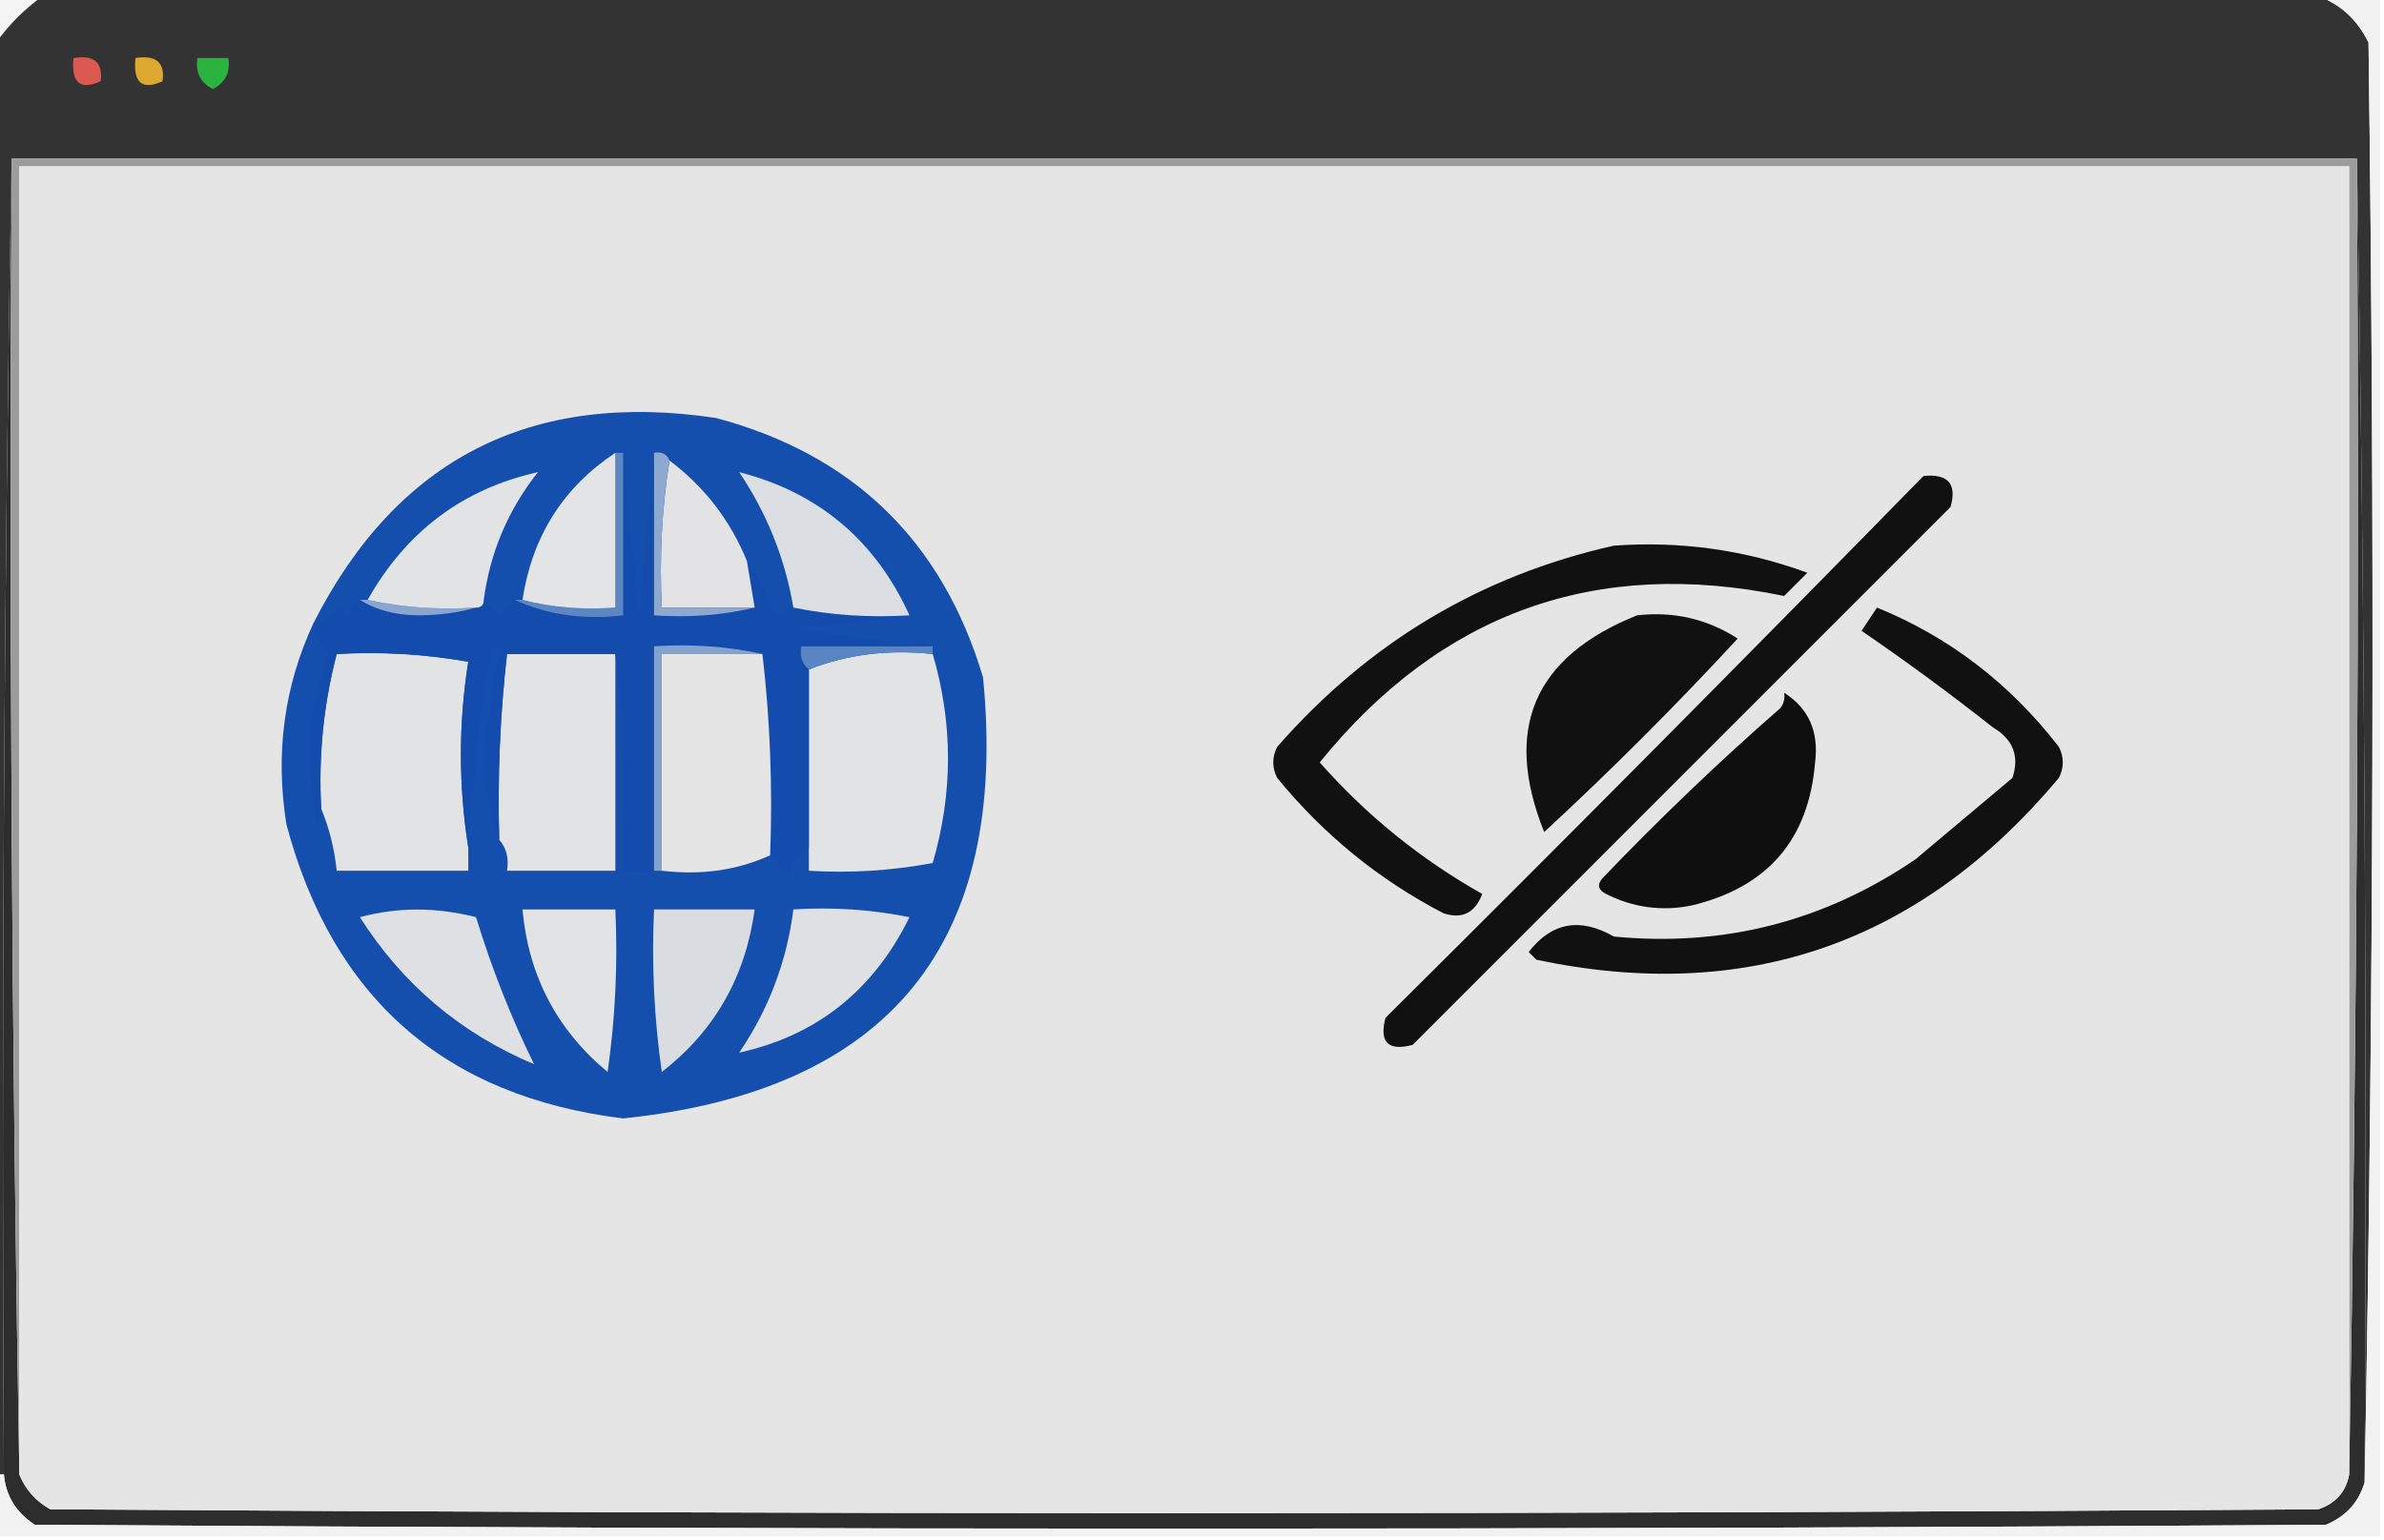 <?xml version="1.0" encoding="UTF-8"?>
<!DOCTYPE svg PUBLIC "-//W3C//DTD SVG 1.1//EN" "http://www.w3.org/Graphics/SVG/1.1/DTD/svg11.dtd">
<svg xmlns="http://www.w3.org/2000/svg" version="1.1" width="308px" height="199px" style="shape-rendering:geometricPrecision; text-rendering:geometricPrecision; image-rendering:optimizeQuality; fill-rule:evenodd; clip-rule:evenodd" xmlns:xlink="http://www.w3.org/1999/xlink">
<g><path style="opacity:1" fill="#f5f5f5" d="M -0.5,-0.5 C 1.5,-0.5 3.5,-0.5 5.5,-0.5C 3.167,1.167 1.167,3.167 -0.5,5.5C -0.5,3.5 -0.5,1.5 -0.5,-0.5 Z"/></g>
<g><path style="opacity:1" fill="#333333" d="M 5.5,-0.5 C 103.5,-0.5 201.5,-0.5 299.5,-0.5C 302.397,0.558 304.564,2.558 306,5.5C 306.832,67.668 306.665,129.668 305.5,191.5C 305.832,134.331 305.499,77.331 304.5,20.5C 203.5,20.5 102.5,20.5 1.5,20.5C 0.501,76.998 0.168,133.664 0.5,190.5C 0.167,190.5 -0.167,190.5 -0.5,190.5C -0.5,128.833 -0.5,67.167 -0.5,5.5C 1.167,3.167 3.167,1.167 5.5,-0.5 Z"/></g>
<g><path style="opacity:1" fill="#2bb33f" d="M 25.5,7.5 C 26.833,7.5 28.167,7.5 29.5,7.5C 29.778,9.346 29.111,10.68 27.5,11.5C 25.889,10.68 25.222,9.346 25.5,7.5 Z"/></g>
<g><path style="opacity:1" fill="#db5951" d="M 9.5,7.5 C 12.166,7.066 13.333,8.066 13,10.5C 10.342,11.694 9.176,10.694 9.5,7.5 Z"/></g>
<g><path style="opacity:1" fill="#dda82f" d="M 17.5,7.5 C 20.166,7.066 21.333,8.066 21,10.5C 18.342,11.694 17.176,10.694 17.5,7.5 Z"/></g>
<g><path style="opacity:1" fill="#2d2d2d" d="M 1.5,20.5 C 1.168,77.336 1.501,134.002 2.5,190.5C 3.282,192.451 4.616,193.951 6.5,195C 104.167,195.667 201.833,195.667 299.5,195C 301.751,194.252 303.084,192.752 303.5,190.5C 304.499,134.002 304.832,77.336 304.5,20.5C 305.499,77.331 305.832,134.331 305.5,191.5C 304.746,194.091 303.079,195.924 300.5,197C 201.833,197.667 103.167,197.667 4.5,197C 2.077,195.429 0.744,193.263 0.5,190.5C 0.168,133.664 0.501,76.998 1.5,20.5 Z"/></g>
<g><path style="opacity:1" fill="#9c9c9c" d="M 1.5,20.5 C 102.5,20.5 203.5,20.5 304.5,20.5C 304.832,77.336 304.499,134.002 303.5,190.5C 303.5,134.167 303.5,77.833 303.5,21.5C 203.167,21.5 102.833,21.5 2.5,21.5C 2.5,77.833 2.5,134.167 2.5,190.5C 1.501,134.002 1.168,77.336 1.5,20.5 Z"/></g>
<g><path style="opacity:1" fill="#e5e5e5" d="M 303.5,190.5 C 303.084,192.752 301.751,194.252 299.5,195C 201.833,195.667 104.167,195.667 6.5,195C 4.616,193.951 3.282,192.451 2.5,190.5C 2.5,134.167 2.5,77.833 2.5,21.5C 102.833,21.5 203.167,21.5 303.5,21.5C 303.5,77.833 303.5,134.167 303.5,190.5 Z"/></g>
<g><path style="opacity:1" fill="#154fae" d="M 40.5,80.5 C 51.312,59.259 68.645,50.426 92.5,54C 110.235,58.735 121.735,69.901 127,87.5C 130.385,121.945 114.885,140.945 80.5,144.5C 57.497,141.669 42.997,129.002 37,106.5C 35.538,97.329 36.705,88.662 40.5,80.5 Z"/></g>
<g><path style="opacity:1" fill="#dee0e4" d="M 102.5,117.5 C 107.544,117.173 112.544,117.506 117.5,118.5C 112.852,127.959 105.518,133.792 95.5,136C 99.315,130.387 101.649,124.22 102.5,117.5 Z"/></g>
<g><path style="opacity:1" fill="#d9dde2" d="M 84.5,117.5 C 88.833,117.5 93.167,117.5 97.5,117.5C 96.312,126.221 92.312,133.221 85.5,138.5C 84.503,131.532 84.17,124.532 84.5,117.5 Z"/></g>
<g><path style="opacity:1" fill="#e2e3e5" d="M 67.5,117.5 C 71.5,117.5 75.5,117.5 79.5,117.5C 79.83,124.532 79.497,131.532 78.5,138.5C 71.948,133.064 68.281,126.064 67.5,117.5 Z"/></g>
<g><path style="opacity:1" fill="#dee0e4" d="M 46.5,118.5 C 51.348,117.186 56.348,117.186 61.5,118.5C 63.55,125.178 66.05,131.511 69,137.5C 59.497,133.494 51.997,127.16 46.5,118.5 Z"/></g>
<g><path style="opacity:1" fill="#0f0f0f" d="M 230.5,89.5 C 233.666,91.511 235,94.511 234.5,98.5C 233.68,108.491 228.347,114.658 218.5,117C 214.668,117.762 211.002,117.262 207.5,115.5C 206.479,114.998 206.312,114.332 207,113.5C 214.417,105.747 222.083,98.413 230,91.5C 230.464,90.906 230.631,90.239 230.5,89.5 Z"/></g>
<g><path style="opacity:1" fill="#e2e3e5" d="M 120.5,84.5 C 123.134,93.456 123.134,102.456 120.5,111.5C 115.208,112.495 109.875,112.828 104.5,112.5C 104.5,111.5 104.5,110.5 104.5,109.5C 104.5,101.833 104.5,94.167 104.5,86.5C 109.396,84.554 114.729,83.887 120.5,84.5 Z"/></g>
<g><path style="opacity:1" fill="#e2e3e5" d="M 79.5,84.5 C 79.5,93.833 79.5,103.167 79.5,112.5C 74.833,112.5 70.167,112.5 65.5,112.5C 65.768,110.901 65.434,109.568 64.5,108.5C 64.264,100.458 64.597,92.458 65.5,84.5C 70.167,84.5 74.833,84.5 79.5,84.5 Z"/></g>
<g><path style="opacity:1" fill="#e2e3e5" d="M 60.5,109.5 C 60.5,110.5 60.5,111.5 60.5,112.5C 54.833,112.5 49.167,112.5 43.5,112.5C 43.198,109.627 42.531,106.961 41.5,104.5C 41.128,97.699 41.794,91.033 43.5,84.5C 49.206,84.171 54.872,84.505 60.5,85.5C 59.232,93.487 59.232,101.487 60.5,109.5 Z"/></g>
<g><path style="opacity:1" fill="#5986c2" d="M 120.5,83.5 C 120.5,83.833 120.5,84.167 120.5,84.5C 114.729,83.887 109.396,84.554 104.5,86.5C 103.596,85.791 103.263,84.791 103.5,83.5C 109.167,83.5 114.833,83.5 120.5,83.5 Z"/></g>
<g><path style="opacity:1" fill="#111111" d="M 211.5,79.5 C 216.215,78.962 220.548,79.962 224.5,82.5C 216.5,91.167 208.167,99.5 199.5,107.5C 194.158,94.183 198.158,84.849 211.5,79.5 Z"/></g>
<g><path style="opacity:1" fill="#144cad" d="M 80.5,58.5 C 81.167,65.345 81.833,72.345 82.5,79.5C 83.167,72.345 83.833,65.345 84.5,58.5C 84.5,65.5 84.5,72.5 84.5,79.5C 89.032,79.818 93.366,79.485 97.5,78.5C 97.167,76.5 96.833,74.5 96.5,72.5C 97.864,74.22 98.864,76.22 99.5,78.5C 100.425,79.562 101.425,79.562 102.5,78.5C 107.305,79.487 112.305,79.82 117.5,79.5C 112.684,80.326 107.684,80.826 102.5,81C 108.509,82.124 114.509,82.957 120.5,83.5C 114.833,83.5 109.167,83.5 103.5,83.5C 103.263,84.791 103.596,85.791 104.5,86.5C 104.5,94.167 104.5,101.833 104.5,109.5C 102.955,110.23 102.122,111.563 102,113.5C 101.148,112.429 100.315,111.429 99.5,110.5C 99.826,101.651 99.493,92.984 98.5,84.5C 94.03,83.514 89.363,83.18 84.5,83.5C 84.5,93.167 84.5,102.833 84.5,112.5C 83.167,112.5 81.833,112.5 80.5,112.5C 80.827,102.985 80.494,93.652 79.5,84.5C 74.833,84.5 70.167,84.5 65.5,84.5C 64.597,92.458 64.264,100.458 64.5,108.5C 63.426,105.961 62.76,102.628 62.5,98.5C 62.94,93.586 63.606,88.753 64.5,84C 64.167,83.833 63.833,83.667 63.5,83.5C 61.997,92.226 60.997,100.893 60.5,109.5C 59.232,101.487 59.232,93.487 60.5,85.5C 54.872,84.505 49.206,84.171 43.5,84.5C 41.794,91.033 41.128,97.699 41.5,104.5C 41.631,105.239 41.464,105.906 41,106.5C 39.184,99.042 39.684,91.709 42.5,84.5C 41.37,83.378 40.703,82.044 40.5,80.5C 41.735,80.279 42.735,79.612 43.5,78.5C 44.086,78.709 44.586,79.043 45,79.5C 45.278,78.584 45.778,77.918 46.5,77.5C 48.571,78.809 51.071,79.475 54,79.5C 56.69,79.497 59.19,79.164 61.5,78.5C 62.167,78.5 62.5,78.167 62.5,77.5C 63.151,78.091 63.818,78.757 64.5,79.5C 65.182,78.757 65.849,78.091 66.5,77.5C 70.715,79.436 75.381,80.103 80.5,79.5C 80.5,72.5 80.5,65.5 80.5,58.5 Z"/></g>
<g><path style="opacity:1" fill="#83a2cd" d="M 98.5,84.5 C 94.167,84.5 89.833,84.5 85.5,84.5C 85.5,93.833 85.5,103.167 85.5,112.5C 85.167,112.5 84.833,112.5 84.5,112.5C 84.5,102.833 84.5,93.167 84.5,83.5C 89.363,83.18 94.03,83.514 98.5,84.5 Z"/></g>
<g><path style="opacity:1" fill="#e5e5e5" d="M 98.5,84.5 C 99.493,92.984 99.826,101.651 99.5,110.5C 95.285,112.436 90.619,113.103 85.5,112.5C 85.5,103.167 85.5,93.833 85.5,84.5C 89.833,84.5 94.167,84.5 98.5,84.5 Z"/></g>
<g><path style="opacity:1" fill="#111111" d="M 242.5,78.5 C 251.831,82.304 259.664,88.304 266,96.5C 266.667,97.833 266.667,99.167 266,100.5C 248.093,121.885 225.593,129.718 198.5,124C 198.167,123.667 197.833,123.333 197.5,123C 200.464,119.164 204.13,118.497 208.5,121C 222.702,122.377 235.702,119.044 247.5,111C 251.667,107.5 255.833,104 260,100.5C 260.92,97.692 260.087,95.525 257.5,94C 251.974,89.64 246.307,85.474 240.5,81.5C 241.193,80.482 241.859,79.482 242.5,78.5 Z"/></g>
<g><path style="opacity:1" fill="#89a6cf" d="M 46.5,77.5 C 46.833,77.5 47.167,77.5 47.5,77.5C 51.97,78.486 56.637,78.82 61.5,78.5C 59.19,79.164 56.69,79.497 54,79.5C 51.071,79.475 48.571,78.809 46.5,77.5 Z"/></g>
<g><path style="opacity:1" fill="#111111" d="M 208.5,70.5 C 217.108,69.875 225.442,71.042 233.5,74C 232.5,75 231.5,76 230.5,77C 206.206,71.972 186.206,79.139 170.5,98.5C 176.555,105.357 183.555,111.024 191.5,115.5C 190.573,117.946 188.906,118.779 186.5,118C 178.173,113.681 171.007,107.848 165,100.5C 164.333,99.167 164.333,97.833 165,96.5C 176.795,83.03 191.295,74.364 208.5,70.5 Z"/></g>
<g><path style="opacity:1" fill="#dbdee3" d="M 117.5,79.5 C 112.305,79.82 107.305,79.487 102.5,78.5C 101.432,72.192 99.099,66.359 95.5,61C 105.745,63.633 113.079,69.8 117.5,79.5 Z"/></g>
<g><path style="opacity:1" fill="#101010" d="M 248.5,61.5 C 251.68,61.176 252.847,62.51 252,65.5C 228.833,88.667 205.667,111.833 182.5,135C 179.333,135.833 178.167,134.667 179,131.5C 202.368,108.299 225.535,84.965 248.5,61.5 Z"/></g>
<g><path style="opacity:1" fill="#e3e3e5" d="M 86.5,59.5 C 91.044,62.932 94.378,67.265 96.5,72.5C 96.833,74.5 97.167,76.5 97.5,78.5C 93.5,78.5 89.5,78.5 85.5,78.5C 85.177,71.978 85.51,65.645 86.5,59.5 Z"/></g>
<g><path style="opacity:1" fill="#e2e3e5" d="M 62.5,77.5 C 62.5,78.167 62.167,78.5 61.5,78.5C 56.637,78.82 51.97,78.486 47.5,77.5C 52.488,68.654 59.822,63.154 69.5,61C 65.649,65.867 63.316,71.367 62.5,77.5 Z"/></g>
<g><path style="opacity:1" fill="#5d87c3" d="M 79.5,58.5 C 79.833,58.5 80.167,58.5 80.5,58.5C 80.5,65.5 80.5,72.5 80.5,79.5C 75.381,80.103 70.715,79.436 66.5,77.5C 66.833,77.5 67.167,77.5 67.5,77.5C 71.298,78.483 75.298,78.817 79.5,78.5C 79.5,71.833 79.5,65.167 79.5,58.5 Z"/></g>
<g><path style="opacity:1" fill="#e3e4e5" d="M 79.5,58.5 C 79.5,65.167 79.5,71.833 79.5,78.5C 75.298,78.817 71.298,78.483 67.5,77.5C 68.754,69.303 72.754,62.969 79.5,58.5 Z"/></g>
<g><path style="opacity:1" fill="#8da9d0" d="M 84.5,58.5 C 85.492,58.328 86.158,58.662 86.5,59.5C 85.51,65.645 85.177,71.978 85.5,78.5C 89.5,78.5 93.5,78.5 97.5,78.5C 93.366,79.485 89.032,79.818 84.5,79.5C 84.5,72.5 84.5,65.5 84.5,58.5 Z"/></g>
<g><path style="opacity:1" fill="#f2f2f2" d="M 299.5,-0.5 C 302.167,-0.5 304.833,-0.5 307.5,-0.5C 307.5,65.833 307.5,132.167 307.5,198.5C 204.833,198.5 102.167,198.5 -0.5,198.5C -0.5,195.833 -0.5,193.167 -0.5,190.5C -0.167,190.5 0.167,190.5 0.5,190.5C 0.744,193.263 2.077,195.429 4.5,197C 103.167,197.667 201.833,197.667 300.5,197C 303.079,195.924 304.746,194.091 305.5,191.5C 306.665,129.668 306.832,67.668 306,5.5C 304.564,2.558 302.397,0.558 299.5,-0.5 Z"/></g>
</svg>
